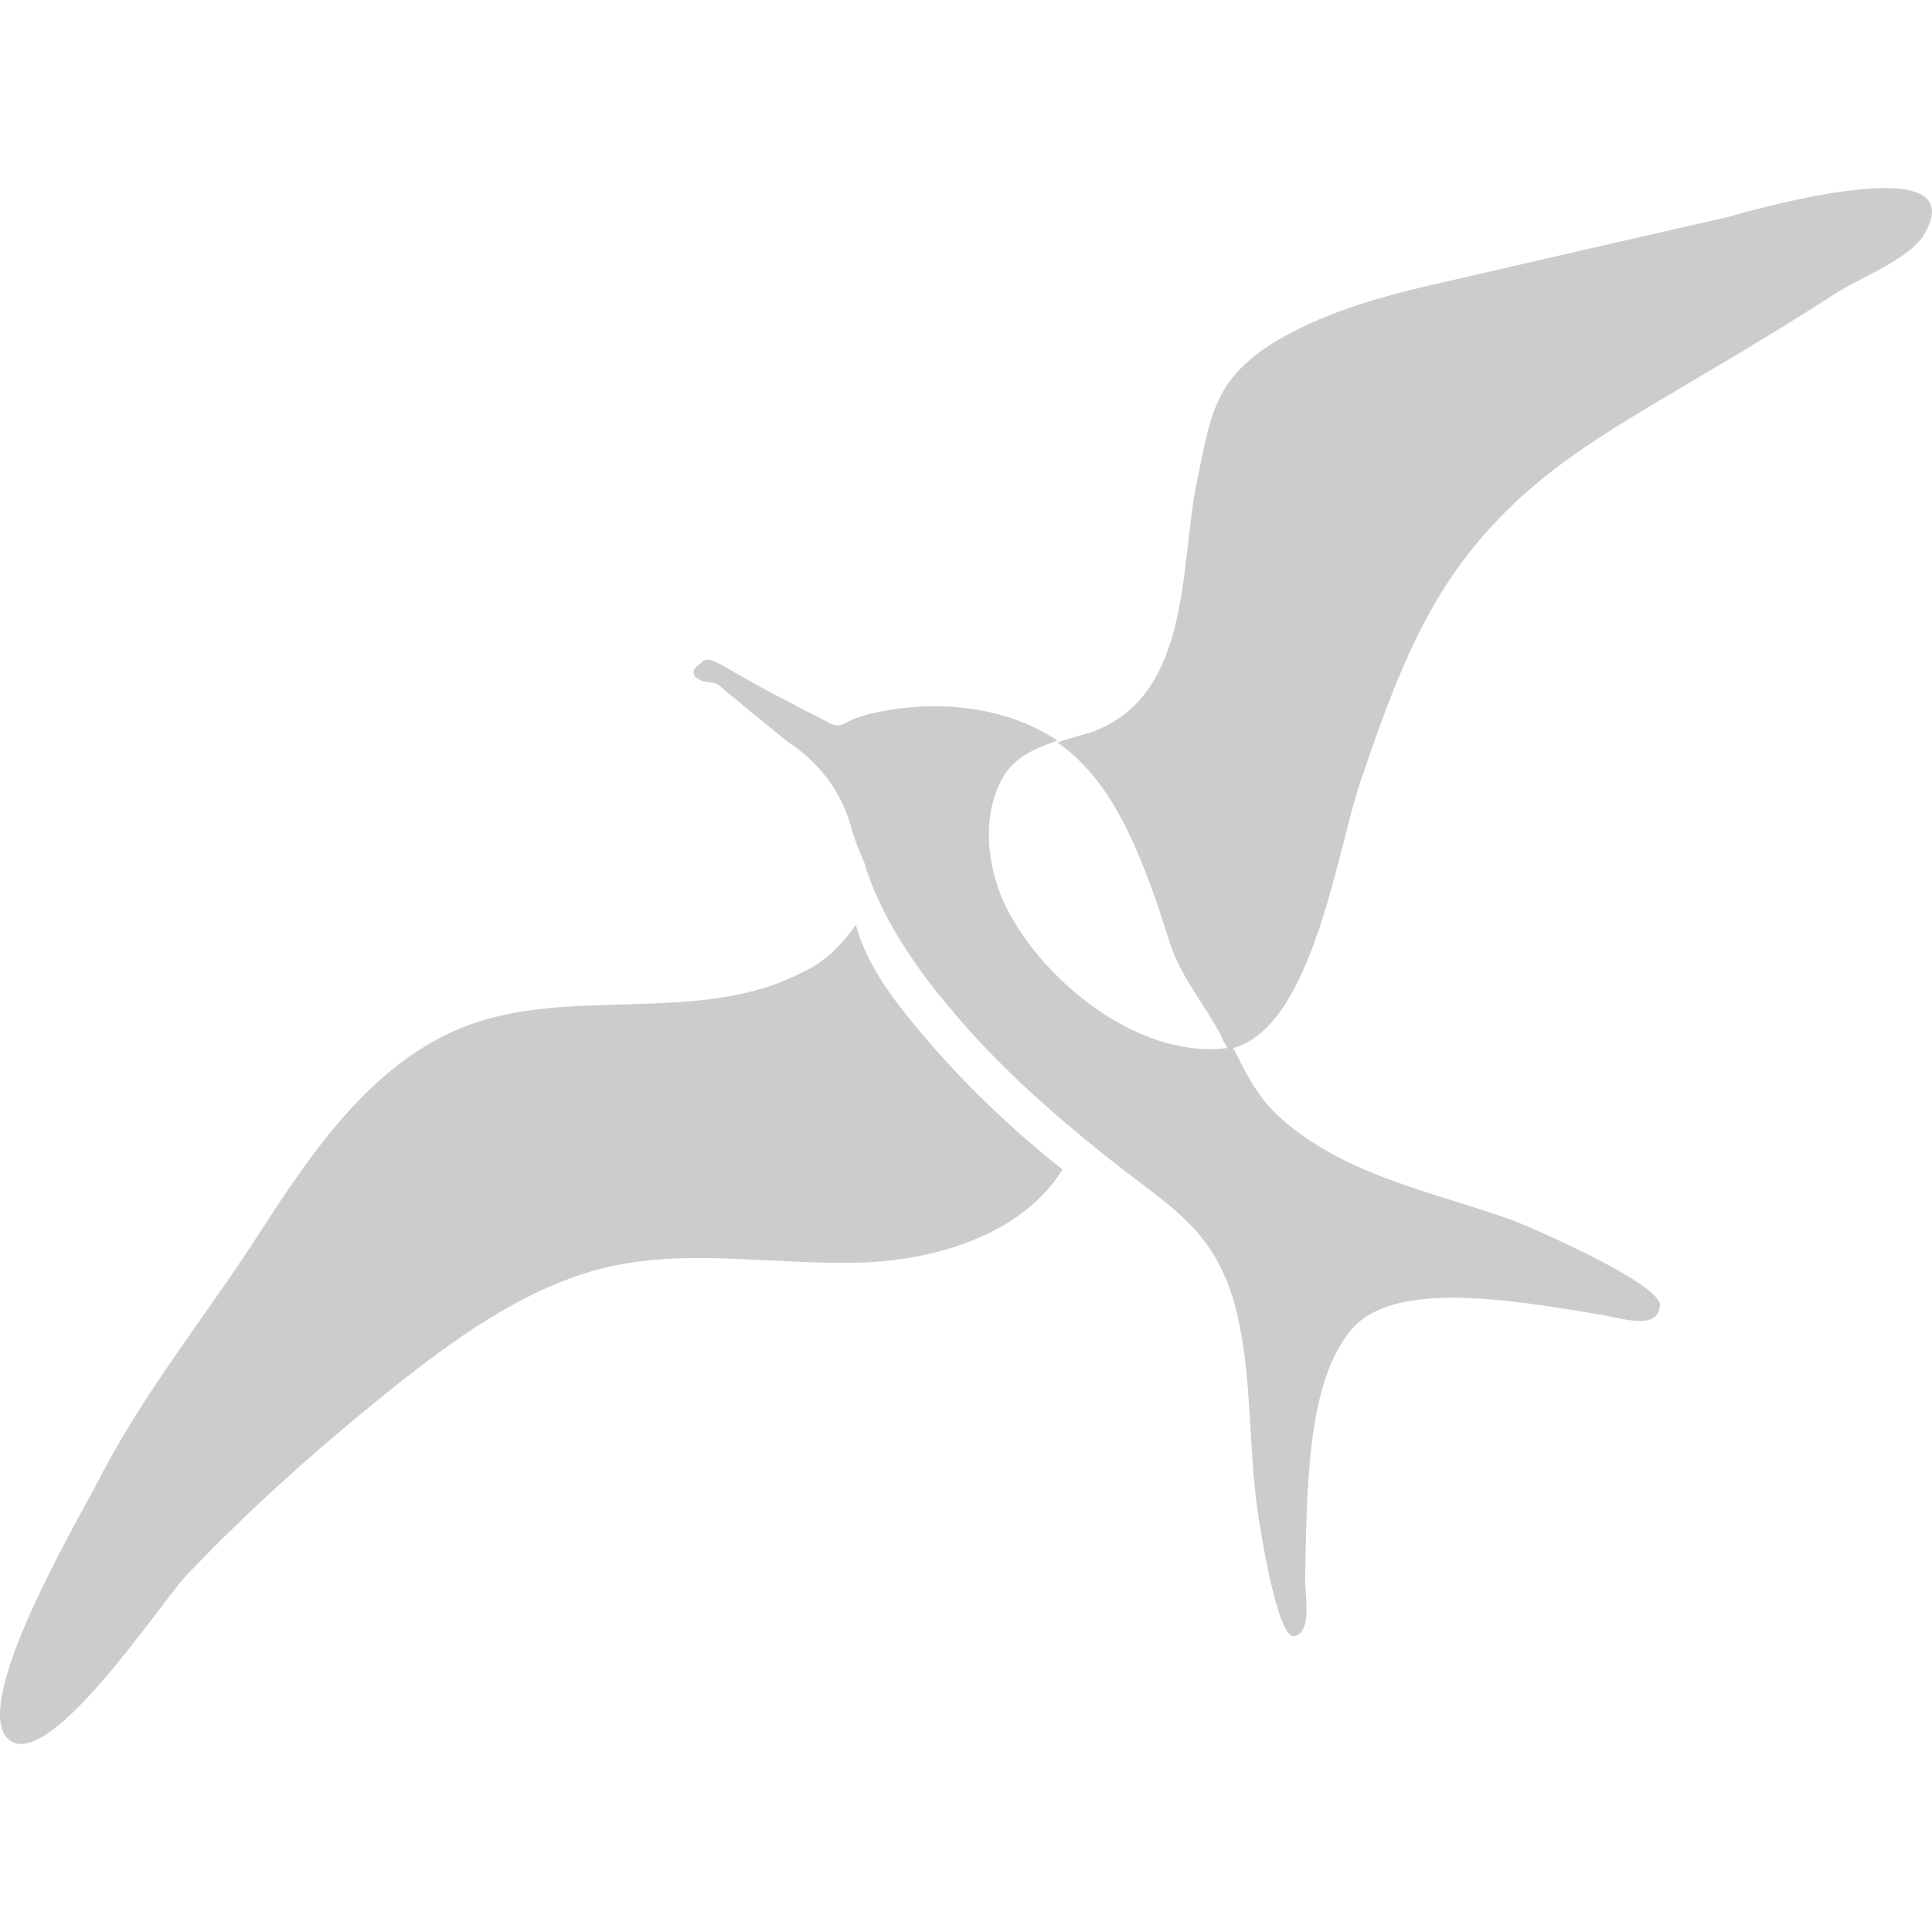 <?xml version="1.0" encoding="UTF-8" standalone="no"?>
<svg
   xmlns:dc="http://purl.org/dc/elements/1.1/"
   xmlns:cc="http://creativecommons.org/ns#"
   xmlns:rdf="http://www.w3.org/1999/02/22-rdf-syntax-ns#"
   xmlns:svg="http://www.w3.org/2000/svg"
   xmlns="http://www.w3.org/2000/svg"
   version="1.1"
   id="Layer_1"
   x="0px"
   y="0px"
   viewBox="0 0 100 100"
   enable-background="new 0 0 170.1 170.1"
   xml:space="preserve"
   width="100"
   height="100"><defs
     id="defs15" /><path
     style="stroke-width:0.891;fill-opacity:0.2"
     id="path2"
     d="m 47.328,53.042 c -1.248,-1.515 -2.496,-3.209 -3.03,-5.169 0,0 0,0 0,0 -0.713,0.98 -1.515,1.872 -2.674,2.406 -2.674,1.426 -5.704,1.604 -8.735,1.693 -3.03,0.089 -6.061,0.089 -8.824,1.159 -4.813,1.872 -7.932,6.506 -10.695,10.785 -2.763,4.278 -5.972,8.2 -8.289,12.745 C 4.012,78.711 -1.604,88.248 0.446,90.031 2.496,91.813 8.29,82.99 9.627,81.563 13.103,77.909 16.846,74.611 20.768,71.492 24.065,68.907 27.631,66.412 31.731,65.52 c 4.278,-0.891 8.735,0 13.102,-0.178 3.922,-0.178 8.2,-1.604 10.161,-4.813 -2.496,-1.961 -5.259,-4.546 -7.665,-7.487 z" /><path
     style="stroke-width:0.891;fill-opacity:0.2"
     d="m 52.141,47.071 c -0.98,-1.872 -1.337,-4.456 -0.446,-6.417 0.624,-1.426 1.783,-1.872 3.03,-2.317 -0.357,-0.267 -0.713,-0.446 -1.07,-0.624 -1.604,-0.802 -3.476,-1.159 -5.259,-1.159 -0.891,0 -1.872,0.089 -2.763,0.267 -0.446,0.089 -0.891,0.178 -1.337,0.357 -0.535,0.178 -0.713,0.535 -1.337,0.267 -0.624,-0.357 -1.248,-0.624 -1.872,-0.98 -1.248,-0.624 -2.496,-1.337 -3.743,-2.05 -0.357,-0.178 -0.802,-0.446 -1.07,-0.089 -0.178,0.178 -0.446,0.267 -0.357,0.535 0,0.178 0.178,0.267 0.357,0.357 0.446,0.178 0.713,0 1.07,0.357 0.357,0.357 0.802,0.624 1.159,0.98 0.802,0.624 1.515,1.248 2.317,1.872 1.604,1.07 2.674,2.496 3.209,4.278 0.178,0.713 0.446,1.337 0.713,1.961 0.802,2.763 2.763,5.526 4.189,7.219 2.674,3.298 5.882,6.061 9.18,8.645 2.941,2.228 4.902,3.476 5.882,7.309 0.802,3.298 0.624,6.774 1.07,10.161 0.178,1.248 1.07,6.952 1.961,6.685 0.98,-0.267 0.446,-2.317 0.535,-3.298 0.089,-5.437 0.267,-9.893 2.317,-12.478 2.05,-2.585 7.665,-1.783 13.28,-0.802 0.98,0.178 2.674,0.713 2.763,-0.535 0.089,-1.07 -6.328,-3.922 -7.754,-4.456 -4.011,-1.426 -8.289,-2.228 -11.587,-4.991 -1.426,-1.159 -2.05,-2.496 -2.763,-3.922 -4.635,0.802 -9.715,-3.298 -11.676,-7.13 z m 37.256,-35.83 c -4.724,1.07 -9.359,2.139 -13.993,3.209 -3.209,0.713 -6.506,1.515 -9.359,3.209 -3.209,1.961 -3.387,3.833 -4.1,7.309 -0.891,4.367 -0.267,11.052 -5.437,12.924 -0.624,0.178 -1.248,0.357 -1.783,0.535 2.585,1.783 3.922,4.902 4.991,7.843 0.357,0.98 0.624,1.961 0.98,2.941 0.624,1.604 1.693,2.852 2.496,4.367 0.089,0.267 0.267,0.535 0.357,0.713 0,0 0.089,0 0.089,0 4.367,-0.891 5.615,-10.695 6.863,-14.082 1.337,-3.922 2.763,-7.932 5.259,-11.23 3.298,-4.367 7.219,-6.506 11.854,-9.269 2.585,-1.515 5.08,-3.03 7.576,-4.635 1.159,-0.713 3.833,-1.783 4.456,-3.03 2.496,-4.456 -9.002,-1.159 -10.25,-0.802 z"
     id="path6" /></svg>
